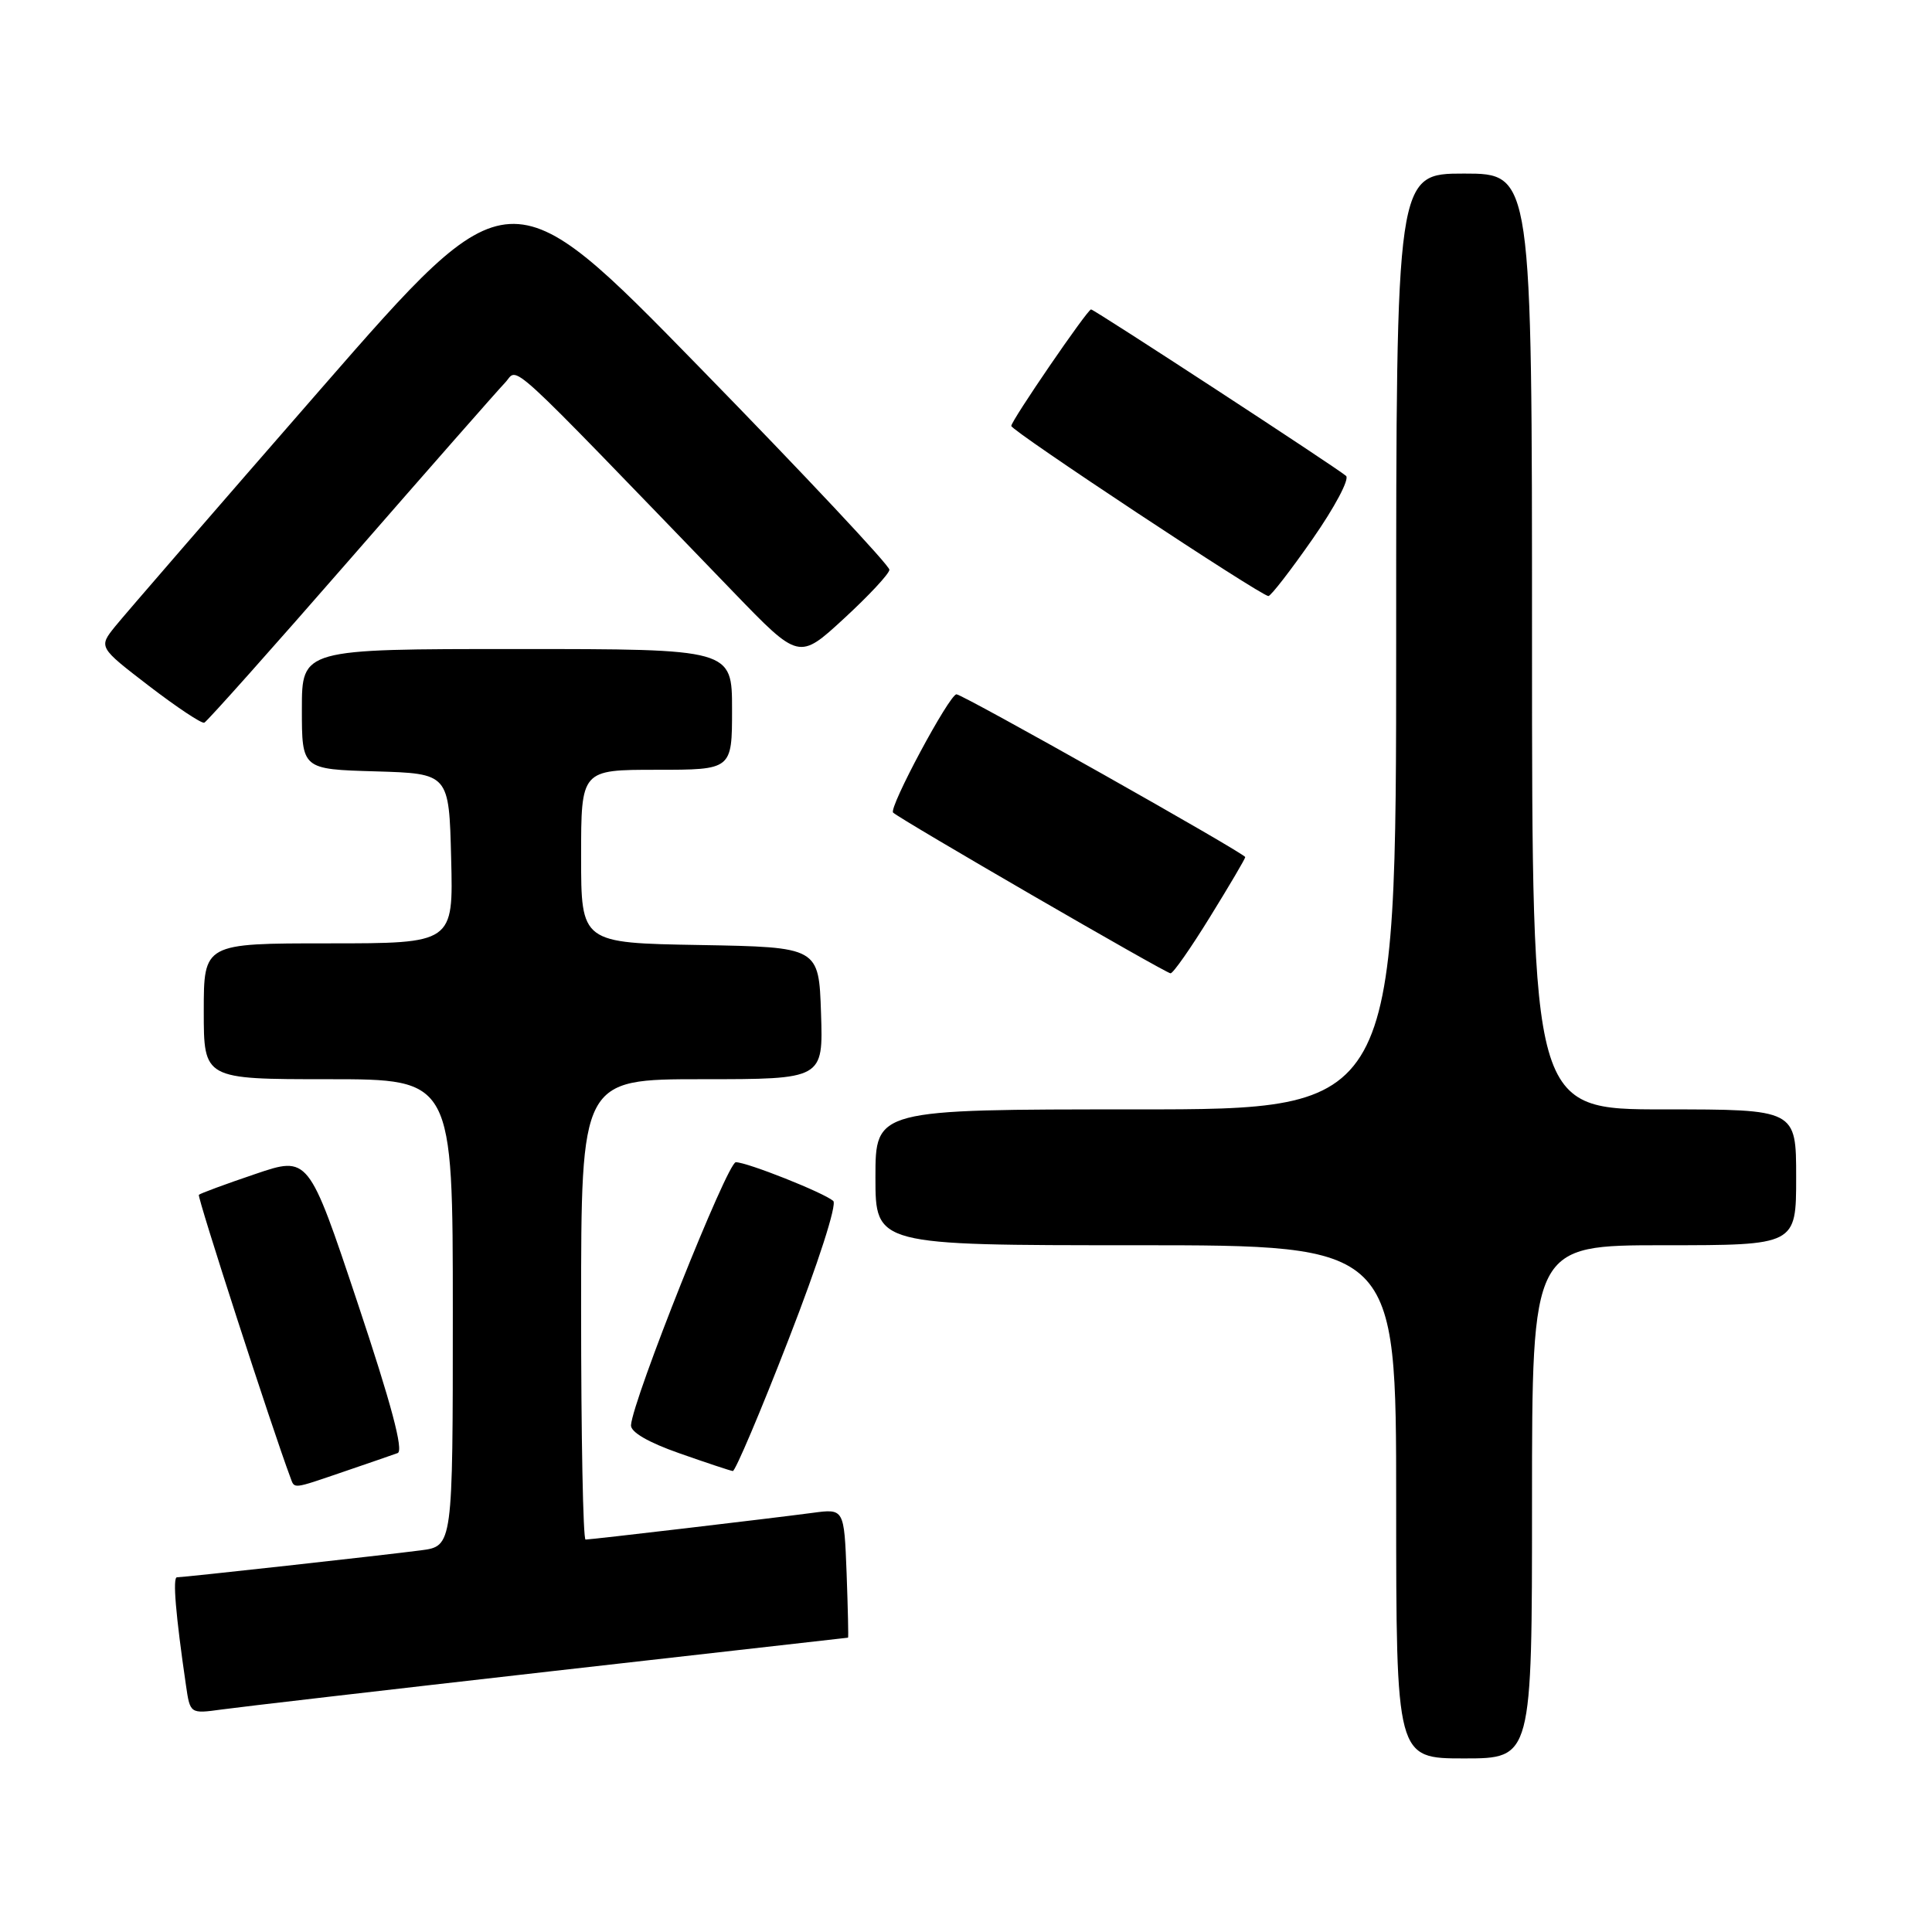 <?xml version="1.0" encoding="UTF-8" standalone="no"?>
<!DOCTYPE svg PUBLIC "-//W3C//DTD SVG 1.1//EN" "http://www.w3.org/Graphics/SVG/1.1/DTD/svg11.dtd" >
<svg xmlns="http://www.w3.org/2000/svg" xmlns:xlink="http://www.w3.org/1999/xlink" version="1.1" viewBox="0 0 256 256">
 <g >
 <path fill="currentColor"
d=" M 203.00 199.00 C 203.00 165.00 203.00 165.00 220.50 165.00 C 238.00 165.00 238.00 165.00 238.00 156.00 C 238.00 147.00 238.00 147.00 220.50 147.00 C 203.00 147.00 203.00 147.00 203.00 85.00 C 203.00 23.00 203.00 23.00 194.00 23.00 C 185.00 23.00 185.00 23.00 185.00 85.00 C 185.00 147.00 185.00 147.00 150.50 147.00 C 116.00 147.00 116.00 147.00 116.00 156.00 C 116.00 165.00 116.00 165.00 150.50 165.00 C 185.00 165.00 185.00 165.00 185.00 199.00 C 185.00 233.00 185.00 233.00 194.00 233.00 C 203.00 233.00 203.00 233.00 203.00 199.00 Z  M 72.87 221.47 C 94.52 219.01 112.29 217.00 112.37 217.00 C 112.44 217.00 112.35 213.16 112.18 208.45 C 111.85 199.90 111.85 199.90 107.68 200.46 C 102.11 201.20 78.33 204.00 77.59 204.00 C 77.26 204.00 77.00 190.28 77.00 173.50 C 77.00 143.00 77.00 143.00 93.04 143.00 C 109.08 143.00 109.08 143.00 108.79 134.25 C 108.50 125.50 108.50 125.50 92.75 125.22 C 77.00 124.95 77.00 124.95 77.00 113.47 C 77.00 102.00 77.00 102.00 87.00 102.00 C 97.00 102.00 97.00 102.00 97.00 94.00 C 97.00 86.00 97.00 86.00 68.50 86.00 C 40.00 86.00 40.00 86.00 40.00 93.96 C 40.00 101.93 40.00 101.93 49.75 102.21 C 59.50 102.50 59.50 102.50 59.78 113.75 C 60.07 125.00 60.07 125.00 43.53 125.00 C 27.00 125.00 27.00 125.00 27.00 134.00 C 27.00 143.00 27.00 143.00 43.50 143.00 C 60.00 143.00 60.00 143.00 60.00 173.94 C 60.00 204.88 60.00 204.88 55.75 205.43 C 50.68 206.09 24.37 209.00 23.45 209.00 C 22.86 209.00 23.27 213.91 24.64 223.30 C 25.19 227.09 25.19 227.09 29.35 226.52 C 31.63 226.20 51.21 223.93 72.87 221.47 Z  M 45.59 194.99 C 48.84 193.88 52.04 192.78 52.69 192.54 C 53.51 192.24 51.85 186.02 47.38 172.63 C 40.88 153.16 40.88 153.16 33.78 155.58 C 29.87 156.90 26.53 158.14 26.35 158.32 C 26.10 158.57 36.05 189.30 38.47 195.75 C 39.06 197.32 38.61 197.37 45.59 194.99 Z  M 104.50 177.46 C 108.42 167.38 110.93 159.58 110.41 159.13 C 109.14 158.03 99.00 154.00 97.50 154.00 C 96.38 154.00 83.86 185.40 83.61 188.84 C 83.54 189.75 85.89 191.12 90.00 192.56 C 93.58 193.82 96.77 194.88 97.10 194.92 C 97.42 194.96 100.76 187.11 104.50 177.46 Z  M 160.35 121.47 C 162.91 117.33 165.00 113.78 165.00 113.57 C 165.00 113.10 127.57 92.00 126.74 92.00 C 125.80 92.00 117.73 107.06 118.34 107.67 C 119.20 108.53 154.43 128.94 155.10 128.97 C 155.44 128.99 157.80 125.61 160.35 121.47 Z  M 46.46 74.00 C 56.77 62.17 65.98 51.69 66.92 50.71 C 68.81 48.74 66.05 46.21 97.18 78.45 C 105.87 87.45 105.87 87.45 111.82 81.97 C 115.09 78.96 117.81 76.05 117.85 75.50 C 117.89 74.95 106.57 62.88 92.71 48.69 C 67.50 22.87 67.50 22.87 42.50 51.55 C 28.75 67.32 16.50 81.47 15.27 82.99 C 13.05 85.75 13.05 85.75 19.74 90.89 C 23.42 93.71 26.72 95.91 27.07 95.76 C 27.42 95.62 36.15 85.83 46.46 74.00 Z  M 173.93 71.41 C 176.84 67.24 178.84 63.48 178.36 63.06 C 177.20 62.03 144.99 41.00 144.57 41.00 C 144.09 41.00 134.00 55.73 134.00 56.44 C 134.00 57.08 167.06 78.95 168.07 78.98 C 168.38 78.99 171.02 75.59 173.93 71.41 Z "/>
</g>
</svg>
